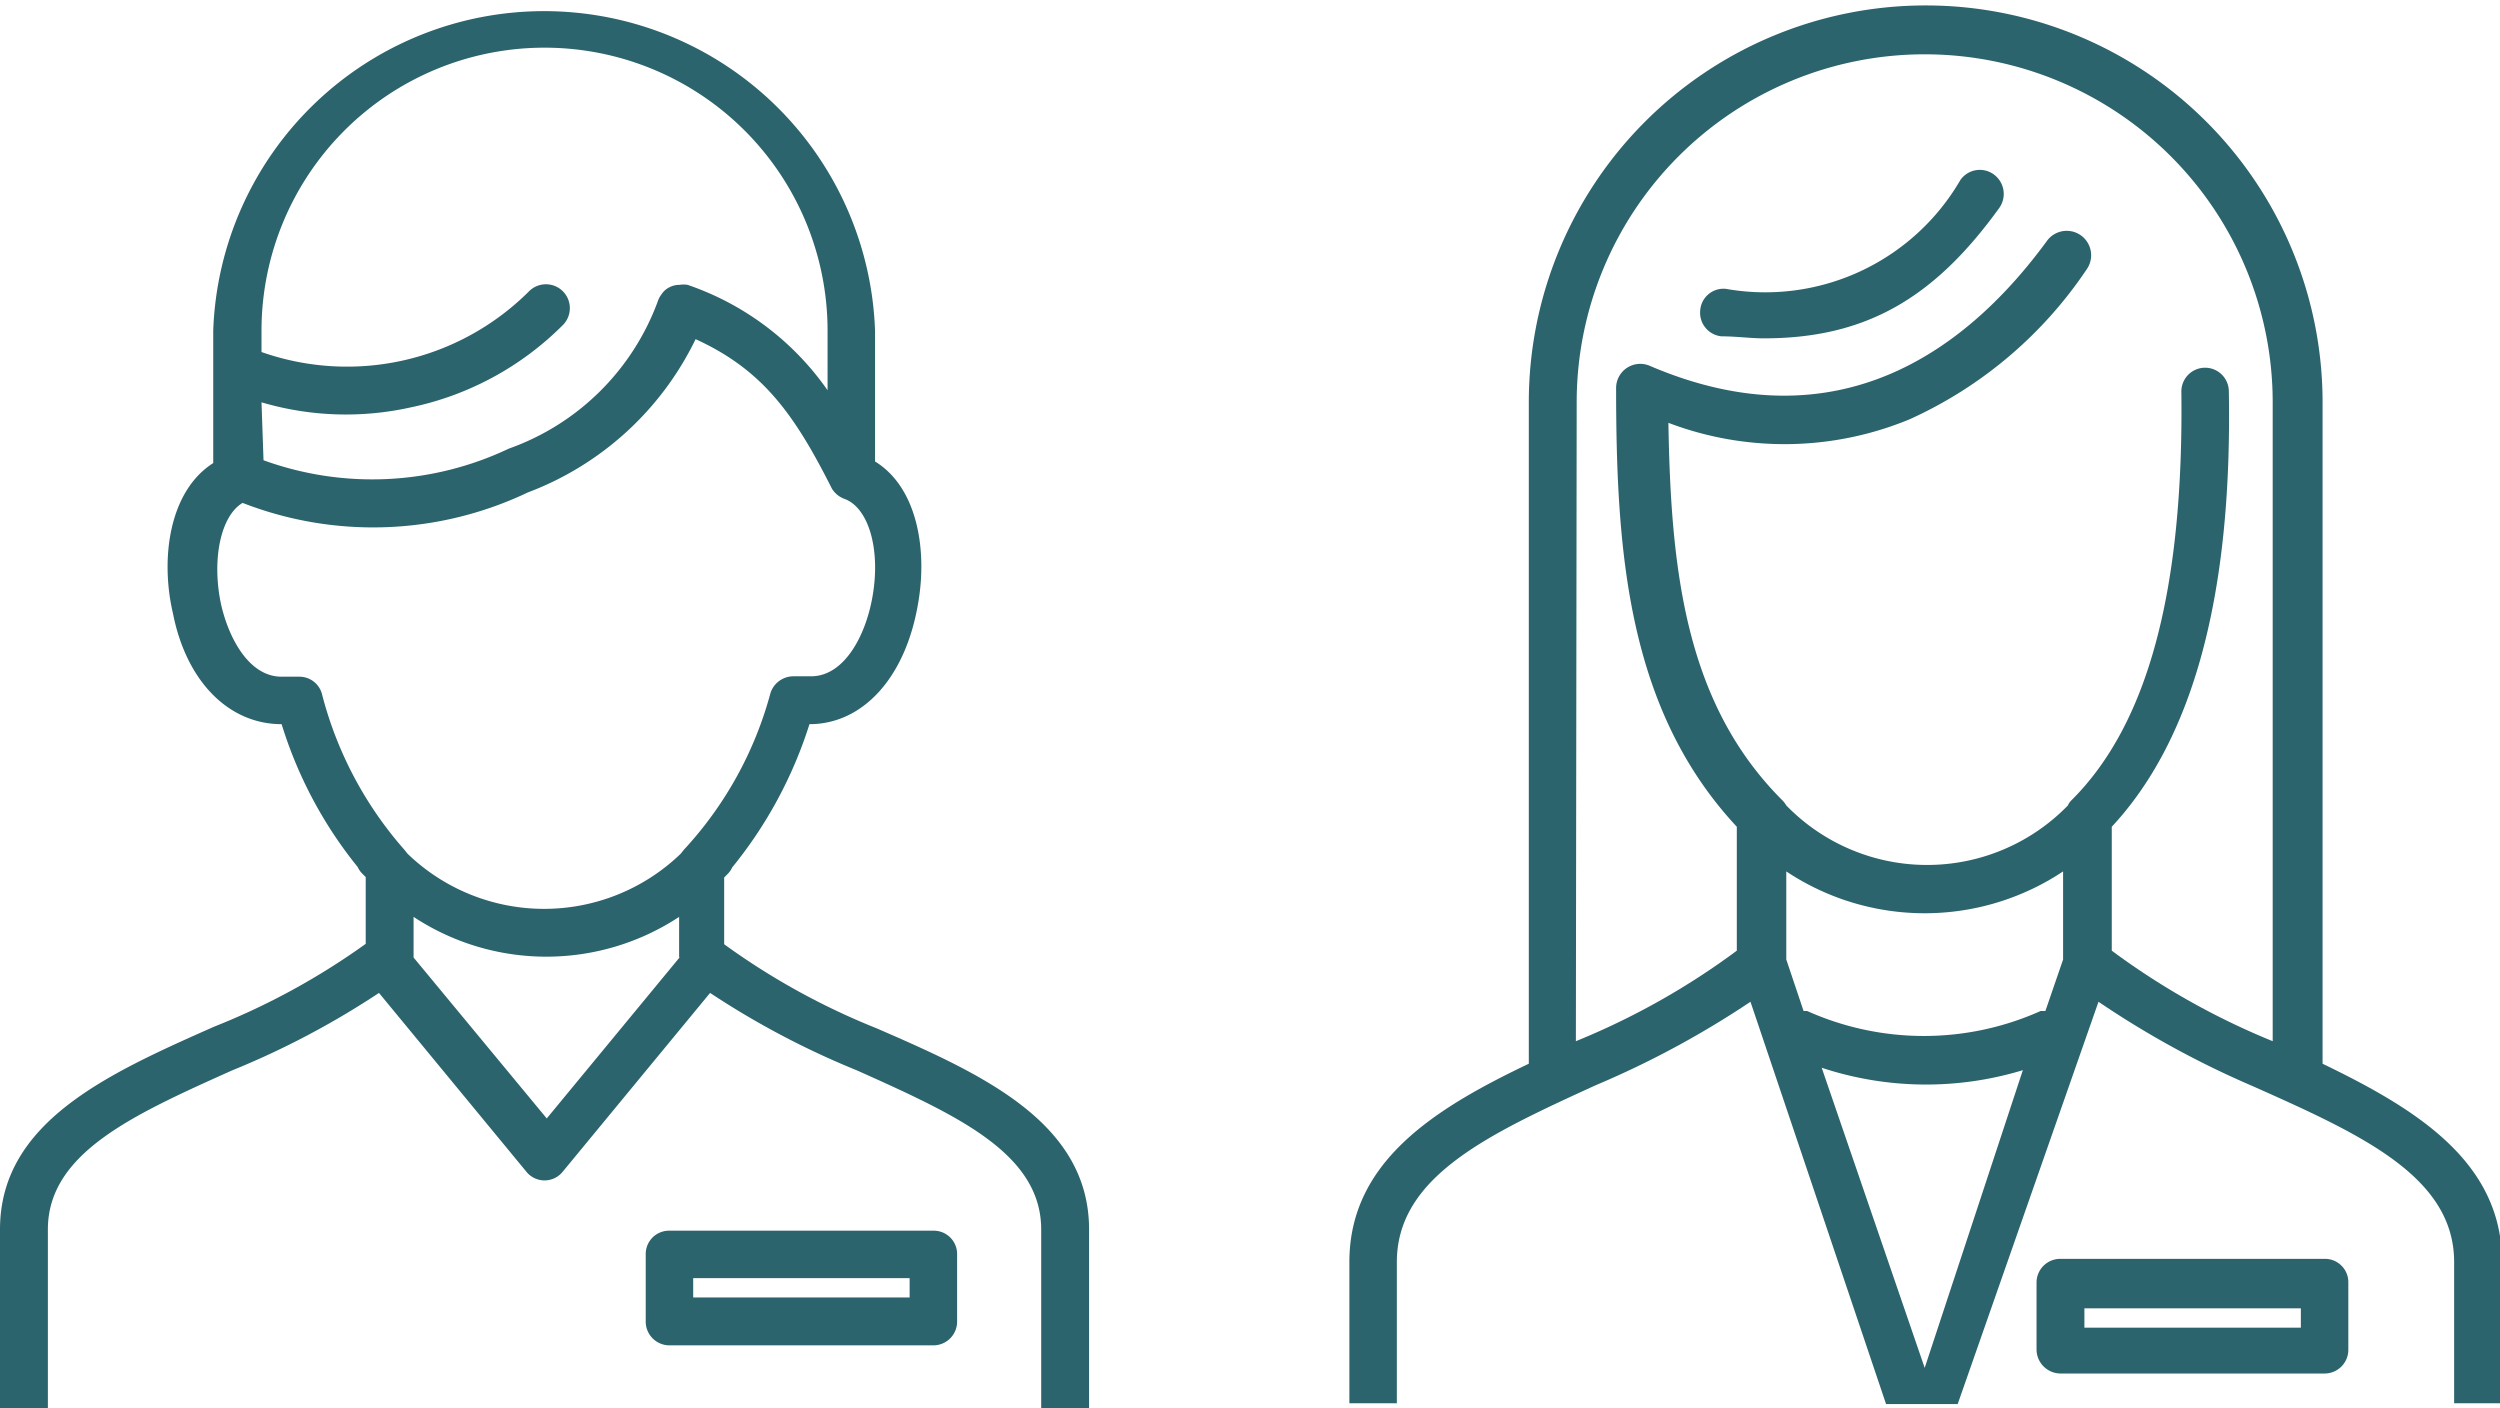 <svg xmlns="http://www.w3.org/2000/svg" viewBox="0 0 62.14 35"><defs><style>.a{fill:#2c646e}</style></defs><path class="a" d="M6.5 10a7.41 7.41 0 003.69.13A7.5 7.5 0 0014 8.07a.59.59 0 00-.86-.82 6.4 6.4 0 01-6.64 1.5v-.53a7 7 0 0114.07 0V9.7a7 7 0 00-3.48-2.62.64.64 0 00-.2 0 .54.54 0 00-.25.06.49.49 0 00-.2.18.56.56 0 00-.09.17 6.13 6.13 0 01-3.7 3.66 7.92 7.92 0 01-6.1.29zM8 17.24a.58.58 0 00-.56-.42H7c-.83 0-1.33-1-1.51-1.82-.23-1.11 0-2.18.54-2.5a8.94 8.94 0 007.09-.26 7.62 7.62 0 004.17-3.81c1.66.76 2.45 1.85 3.39 3.72a.69.69 0 00.11.13.59.59 0 00.2.12c.6.22.9 1.25.7 2.41-.17 1-.71 2-1.53 2h-.44a.6.6 0 00-.57.42A9.27 9.27 0 0117 21.12l-.08.1a4.89 4.89 0 01-6.79 0l-.08-.1A9.38 9.38 0 018 17.24zm8.89 6.56l-3.3 4-3.31-4v-1.01a6 6 0 006.6 0v1zM1.19 35v-4.44c0-1.9 2.12-2.85 4.57-3.95a20.81 20.81 0 003.66-1.93l3.66 4.44a.58.58 0 00.91 0l3.66-4.44a20.81 20.81 0 003.66 1.93c2.45 1.1 4.57 2.05 4.57 3.95V35h1.19v-4.44c0-2.67-2.68-3.87-5.28-5A17.52 17.52 0 0118 23.47v-1.66l.09-.09a.57.57 0 00.11-.16A10.78 10.78 0 0020.12 18c1.33 0 2.39-1.16 2.7-3 .23-1.3 0-2.87-1.07-3.53V8.22a8.23 8.23 0 00-16.45 0v3.29c-1.1.7-1.32 2.38-1 3.74C4.63 16.93 5.68 18 7 18a10.6 10.6 0 001.89 3.55.57.57 0 00.11.16l.09.09v1.66a17.52 17.52 0 01-3.77 2.06C2.68 26.69 0 27.89 0 30.56V35z"/><path class="a" d="M23.2 30.59h-6.56a.58.58 0 00-.59.59v1.66a.59.59 0 00.59.6h6.56a.59.59 0 00.59-.6v-1.66a.58.58 0 00-.59-.59zm-.59 1.66h-5.38v-.48h5.38zM42.79 8.36c.37 0 .72.05 1.05.05 2.54 0 4.24-1 5.86-3.25a.6.6 0 00-.15-.83.59.59 0 00-.82.14 5.61 5.61 0 01-5.83 2.71.58.58 0 00-.64.54.59.59 0 00.53.64z"/><path class="a" d="M39.19 10a8.65 8.65 0 1117.3 0v15.88a18.32 18.32 0 01-4-2.25v-3.08c2-2.15 3-5.7 2.91-10.82a.59.59 0 00-.59-.59.59.59 0 00-.59.6c.06 4.93-.83 8.26-2.73 10.15a.38.38 0 00-.09.13 4.88 4.88 0 01-7 0 .64.64 0 00-.1-.13c-2.39-2.39-2.77-5.66-2.83-9.38a8.13 8.13 0 006-.09 10.52 10.52 0 004.4-3.73.59.59 0 00-1-.69C49 8.55 45.8 11.15 41 9.09a.6.6 0 00-.83.55c0 4.11.29 8 3 10.91v3.08a18.24 18.24 0 01-4 2.25zm12.09 11.7v2.15l-.44 1.28h-.12a7.09 7.09 0 01-5.8 0h-.09l-.43-1.28v-2.19a6.21 6.21 0 006.88 0zm-6 4.84a8.27 8.27 0 005 .06L47.84 34zm-10.56 8.34v-3.51c0-2.13 2.29-3.18 4.93-4.39a23 23 0 003.86-2.08l3.37 10h1.78l3.5-10A23 23 0 0056 27c2.67 1.19 5 2.24 5 4.37v3.51h1.19v-3.51c0-2.49-2.12-3.8-4.46-4.93V10A9.84 9.84 0 1038 10v16.44c-2.35 1.12-4.46 2.44-4.46 4.93v3.51zm23.06-3.59h-6.56a.59.59 0 00-.6.59v1.66a.6.6 0 00.6.6h6.56a.59.59 0 00.59-.6v-1.66a.58.58 0 00-.59-.59zM57.19 33h-5.38v-.48h5.38z"/></svg>